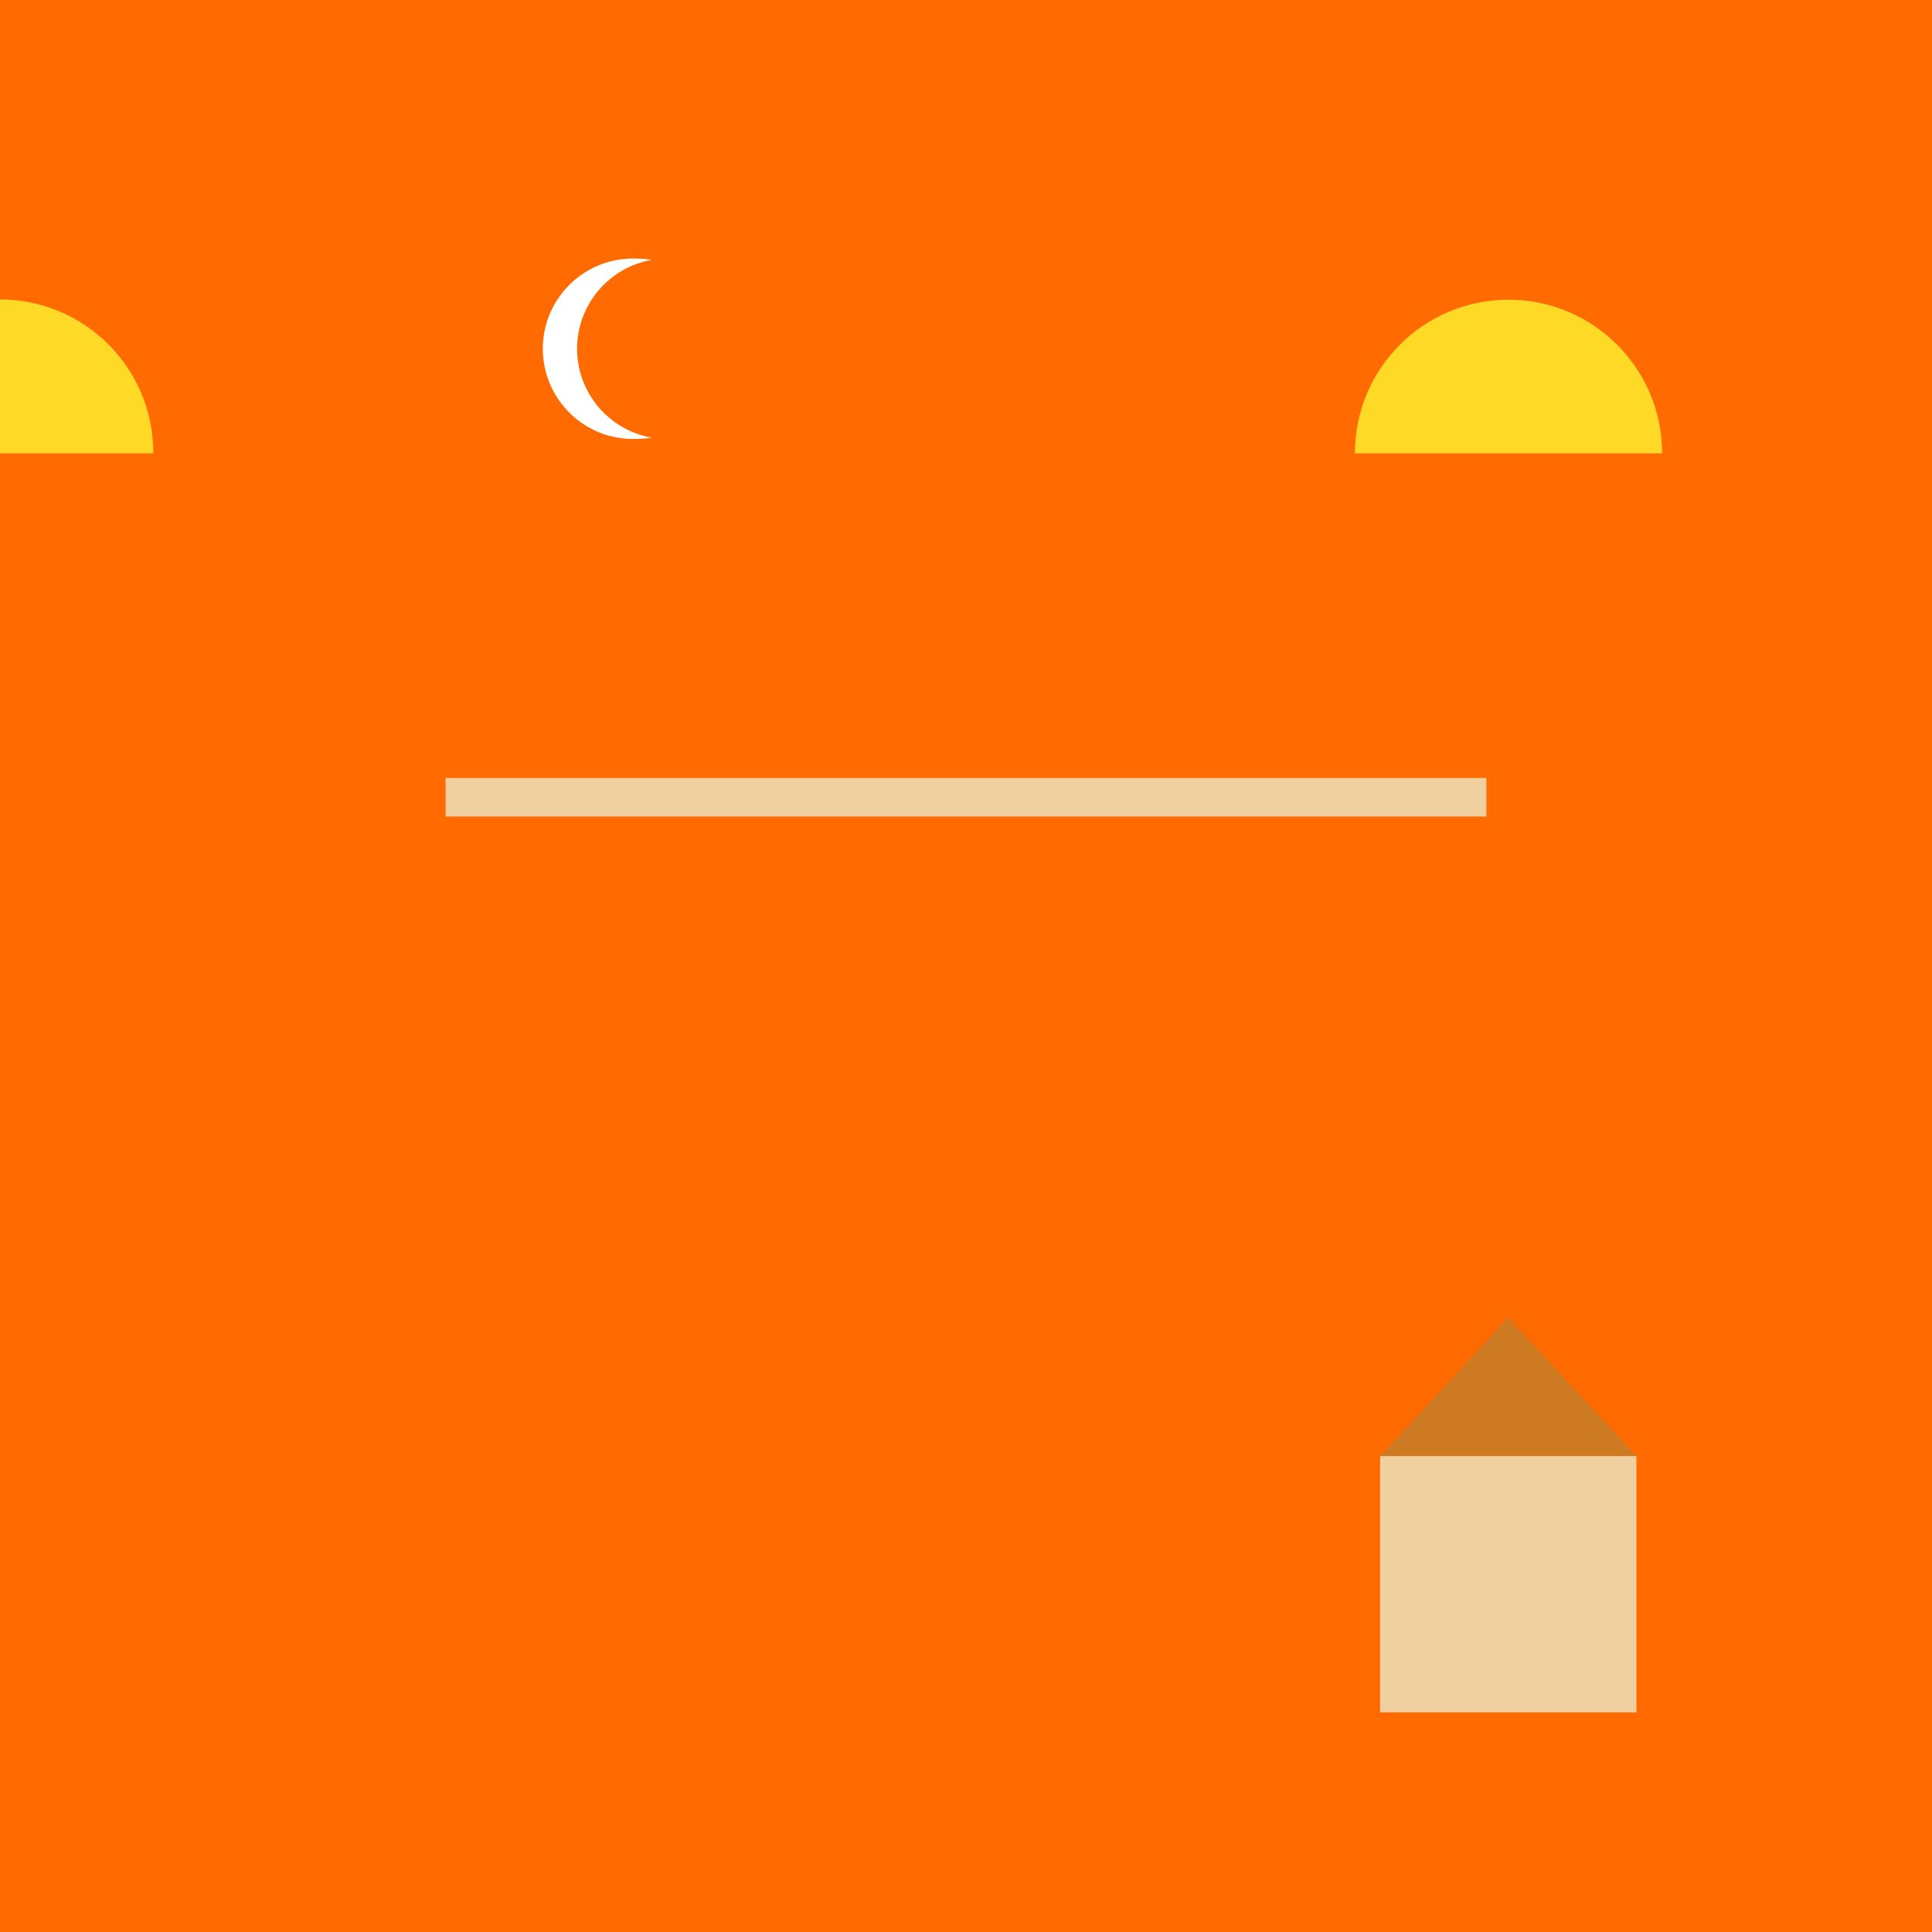 <?xml version="1.0" encoding="utf-8"?>
<!-- Generator: Adobe Illustrator 22.1.0, SVG Export Plug-In . SVG Version: 6.00 Build 0)  -->
<svg version="1.2" baseProfile="tiny" id="Layer_1" xmlns="http://www.w3.org/2000/svg" xmlns:xlink="http://www.w3.org/1999/xlink"
	 x="0px" y="0px" viewBox="0 0 166.22 166.22" xml:space="preserve">
<g id="Layer_2_1_">
	<g id="Layer_1-2">
		<rect fill="#FF6B00" width="166.22" height="166.22"/>
		<rect x="38.34" y="66.93" fill="#F1D09F" width="89.54" height="3.32"/>
		<rect x="118.74" y="125.27" fill="#F1D09F" width="22.05" height="22.05"/>
		<path fill="#FED925" d="M116.57,39c0-7.298,5.917-13.215,13.215-13.215S143,31.702,143,39"/>
		<path fill="#FED925" d="M0,25.76c7.29,0.005,13.196,5.92,13.19,13.21c0,0.01,0,0.02,0,0.03H0"/>
		<polyline fill="#CE7A23" points="118.74,125.27 129.76,113.36 140.79,125.27 		"/>
		<path fill="#FFFFFF" d="M49.65,30c0.002-3.767,2.709-6.989,6.42-7.64c-0.44-0.072-0.884-0.109-1.33-0.11
			c-4.283-0.154-7.88,3.194-8.033,7.477s3.194,7.88,7.477,8.033c0.186,0.007,0.371,0.007,0.557,0c0.446-0.001,0.89-0.038,1.33-0.11
			C52.355,36.999,49.647,33.771,49.65,30z"/>
	</g>
</g>
</svg>
